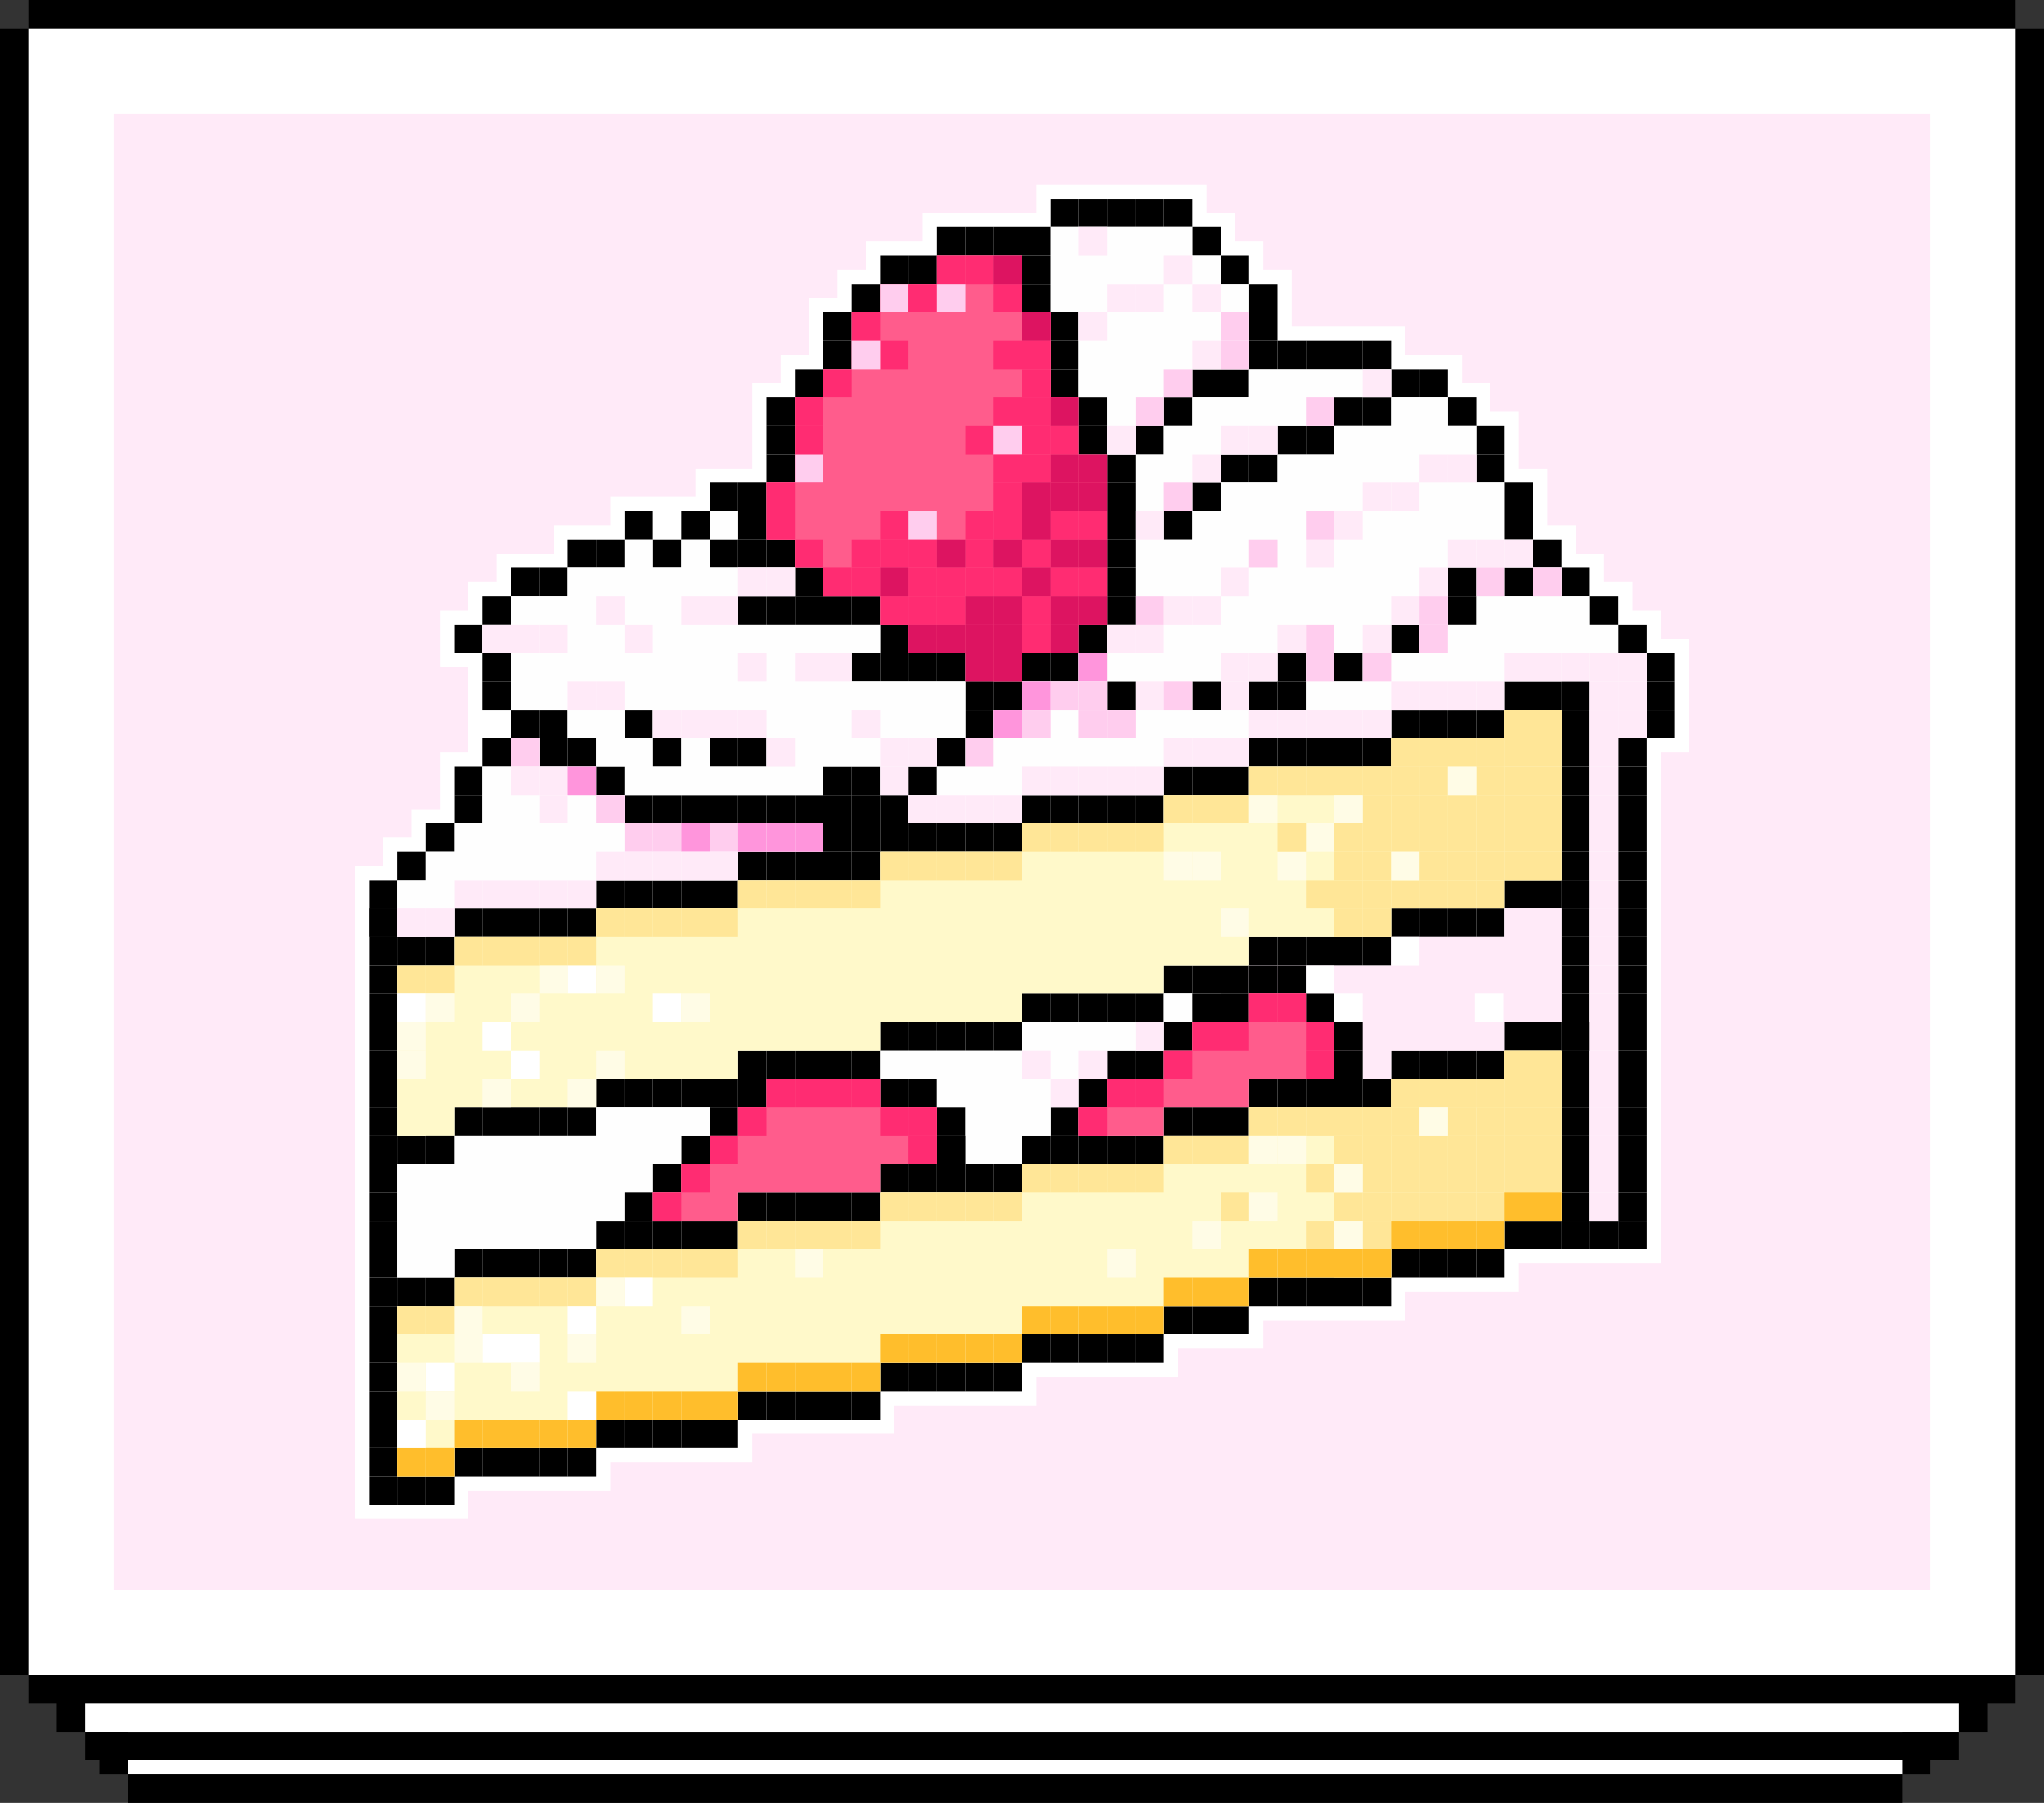 <?xml version="1.0" encoding="UTF-8"?>
<svg id="Layer_1" data-name="Layer 1" xmlns="http://www.w3.org/2000/svg" viewBox="0 0 144 127">
  <rect x="0" y="0" width="144" height="127" fill="#333333" stroke="none"/>
  <defs>
    <style>
      .cls-1 {
        fill: #ffe697;
      }

      .cls-2 {
        fill: #dd1461;
      }

      .cls-3 {
        fill: #ff95dc;
      }

      .cls-4 {
        fill: #fff9ca;
      }

      .cls-5 {
        fill: #ff5c8c;
      }

      .cls-6 {
        fill: #ff2c72;
      }

      .cls-7 {
        fill: #fff;
      }

      .cls-8 {
        fill: #fefefe;
      }

      .cls-9 {
        fill: #fffce6;
      }

      .cls-10 {
        fill: #ffcdee;
      }

      .cls-11 {
        fill: #ffbe2c;
      }

      .cls-12 {
        fill: #ffeaf8;
      }
    </style>
  </defs>
  <g>
    <g>
      <rect x="9" y="7" width="125" height="2"/>
      <rect x="7" y="9" width="2" height="116"/>
      <rect x="134" y="9" width="2" height="116"/>
      <rect class="cls-7" x="9" y="9" width="125" height="116"/>
      <rect class="cls-12" x="15" y="15" width="113" height="104"/>
      <rect x="9" y="125" width="125" height="2"/>
    </g>
    <g>
      <rect x="6" y="4" width="132" height="2"/>
      <rect x="4" y="6" width="2" height="116"/>
      <rect x="138" y="6" width="2" height="116"/>
      <rect class="cls-7" x="6" y="6" width="132" height="116"/>
      <rect class="cls-12" x="12" y="12" width="120" height="104"/>
      <rect x="6" y="122" width="132" height="2"/>
    </g>
    <g>
      <rect x="2" width="140" height="2"/>
      <rect y="2" width="2" height="116"/>
      <rect x="142" y="2" width="2" height="116"/>
      <rect class="cls-7" x="2" y="2" width="140" height="116"/>
      <rect class="cls-12" x="8" y="8" width="128" height="104"/>
      <rect x="2" y="118" width="140" height="2"/>
    </g>
  </g>
  <g>
    <polygon class="cls-7" points="27 107 27 107 25 107 25 61 27 61 27 59 29 59 29 57 31 57 31 53 33 53 33 47 31 47 31 43 33 43 33 41 35 41 35 39 39 39 39 37 43 37 43 35 47 35 47 37 47 35 49 35 49 33 53 33 53 27 55 27 55 25 57 25 57 21 59 21 59 19 61 19 61 17 65 17 65 15 73 15 73 13 85 13 85 15 87 15 87 17 89 17 89 19 91 19 91 23 99 23 99 25 103 25 103 27 105 27 105 29 107 29 107 33 109 33 109 37 111 37 111 39 113 39 113 41 115 41 115 43 117 43 117 45 119 45 119 53 117 53 117 89 111 89 111 89 107 89 107 91 99 91 99 93 89 93 89 95 83 95 83 97 73 97 73 99 63 99 63 101 53 101 53 103 43 103 43 105 33 105 33 107 27 107"/>
    <g>
      <g>
        <rect x="74" y="14" width="2" height="2"/>
        <rect x="72" y="16" width="2" height="2"/>
        <rect x="76" y="14" width="2" height="2"/>
        <rect x="78" y="14" width="2" height="2"/>
        <rect x="80" y="14" width="2" height="2"/>
        <rect x="82" y="14" width="2" height="2"/>
        <rect x="84" y="16" width="2" height="2"/>
        <rect x="86" y="18" width="2" height="2"/>
        <rect x="88" y="20" width="2" height="2"/>
        <rect x="88" y="22" width="2" height="2"/>
        <g>
          <rect x="66" y="16" width="2" height="2"/>
          <rect x="68" y="16" width="2" height="2"/>
          <rect x="70" y="16" width="2" height="2"/>
          <rect x="62" y="18" width="2" height="2"/>
          <rect x="64" y="18" width="2" height="2"/>
          <rect x="72" y="18" width="2" height="2"/>
          <rect x="60" y="20" width="2" height="2"/>
          <rect x="72" y="20" width="2" height="2"/>
          <rect x="58" y="22" width="2" height="2"/>
          <rect x="74" y="22" width="2" height="2"/>
          <rect x="58" y="24" width="2" height="2"/>
          <rect x="74" y="24" width="2" height="2"/>
          <rect x="56" y="26" width="2" height="2"/>
          <rect x="74" y="26" width="2" height="2"/>
          <rect x="54" y="28" width="2" height="2"/>
          <rect x="76" y="28" width="2" height="2"/>
          <rect x="54" y="30" width="2" height="2"/>
          <rect x="76" y="30" width="2" height="2"/>
          <rect x="54" y="32" width="2" height="2"/>
          <rect x="78" y="32" width="2" height="2"/>
          <rect x="78" y="34" width="2" height="2"/>
          <rect x="78" y="36" width="2" height="2"/>
          <rect x="78" y="38" width="2" height="2"/>
          <rect x="78" y="40" width="2" height="2"/>
          <rect x="78" y="42" width="2" height="2"/>
          <rect x="76" y="44" width="2" height="2"/>
          <rect x="72" y="46" width="2" height="2"/>
          <rect x="74" y="46" width="2" height="2"/>
          <rect x="70" y="48" width="2" height="2"/>
        </g>
        <g>
          <rect x="88" y="24" width="2" height="2"/>
          <rect x="90" y="24" width="2" height="2"/>
          <rect x="92" y="24" width="2" height="2"/>
          <rect x="94" y="24" width="2" height="2"/>
          <rect x="96" y="24" width="2" height="2"/>
          <rect x="84" y="26" width="2" height="2"/>
          <rect x="86" y="26" width="2" height="2"/>
          <rect x="98" y="26" width="2" height="2"/>
          <rect x="82" y="28" width="2" height="2"/>
          <polygon class="cls-8" points="88 20 88 26 84 26 84 28 82 28 82 30 80 30 80 32 78 32 78 28 76 28 76 22 74 22 74 16 84 16 84 18 86 18 86 20 88 20"/>
          <rect x="80" y="30" width="2" height="2"/>
          <rect x="100" y="26" width="2" height="2"/>
          <rect x="102" y="28" width="2" height="2"/>
          <rect x="104" y="30" width="2" height="2"/>
          <rect x="104" y="32" width="2" height="2"/>
          <rect x="106" y="34" width="2" height="2"/>
        </g>
        <g>
          <rect x="94" y="28" width="2" height="2"/>
          <rect x="96" y="28" width="2" height="2"/>
          <rect x="90" y="30" width="2" height="2"/>
          <rect x="92" y="30" width="2" height="2"/>
          <rect x="86" y="32" width="2" height="2"/>
          <rect x="88" y="32" width="2" height="2"/>
          <rect x="84" y="34" width="2" height="2"/>
          <rect x="82" y="36" width="2" height="2"/>
          <rect x="98" y="44" width="2" height="2"/>
          <rect x="90" y="46" width="2" height="2"/>
          <rect x="94" y="46" width="2" height="2"/>
          <rect x="78" y="48" width="2" height="2"/>
          <rect x="84" y="48" width="2" height="2"/>
          <rect x="88" y="48" width="2" height="2"/>
          <rect x="90" y="48" width="2" height="2"/>
          <rect x="102" y="40" width="2" height="2"/>
          <rect x="106" y="40" width="2" height="2"/>
          <rect x="102" y="42" width="2" height="2"/>
        </g>
      </g>
      <g>
        <rect x="106" y="36" width="2" height="2"/>
        <rect x="108" y="38" width="2" height="2"/>
        <rect x="110" y="40" width="2" height="2"/>
        <rect x="112" y="42" width="2" height="2"/>
        <rect x="114" y="44" width="2" height="2"/>
        <rect x="116" y="46" width="2" height="2"/>
        <rect x="116" y="48" width="2" height="2"/>
        <rect x="116" y="50" width="2" height="2"/>
      </g>
      <g>
        <rect x="36" y="50" width="2" height="2"/>
        <rect x="34" y="52" width="2" height="2"/>
        <rect x="32" y="54" width="2" height="2"/>
        <rect x="32" y="56" width="2" height="2"/>
        <rect x="30" y="58" width="2" height="2"/>
        <rect x="28" y="60" width="2" height="2"/>
        <rect x="26" y="62" width="2" height="2"/>
        <rect x="26" y="64" width="2" height="2"/>
      </g>
      <g>
        <g>
          <rect x="44" y="50" width="2" height="2"/>
          <rect x="46" y="52" width="2" height="2"/>
          <rect x="50" y="52" width="2" height="2"/>
          <rect x="52" y="52" width="2" height="2"/>
          <rect x="58" y="54" width="2" height="2"/>
          <rect x="60" y="54" width="2" height="2"/>
        </g>
        <g>
          <rect x="50" y="34" width="2" height="2"/>
          <rect x="52" y="34" width="2" height="2"/>
          <rect x="44" y="36" width="2" height="2"/>
          <rect x="48" y="36" width="2" height="2"/>
          <rect x="52" y="36" width="2" height="2"/>
          <rect x="40" y="38" width="2" height="2"/>
          <rect x="42" y="38" width="2" height="2"/>
          <rect x="46" y="38" width="2" height="2"/>
          <rect class="cls-8" x="50" y="36" width="2" height="2"/>
          <rect x="50" y="38" width="2" height="2"/>
          <rect x="52" y="38" width="2" height="2"/>
          <rect x="36" y="40" width="2" height="2"/>
          <rect x="38" y="40" width="2" height="2"/>
          <rect x="34" y="42" width="2" height="2"/>
          <rect x="52" y="42" width="2" height="2"/>
          <rect x="32" y="44" width="2" height="2"/>
          <rect x="34" y="46" width="2" height="2"/>
          <rect x="34" y="48" width="2" height="2"/>
          <rect x="38" y="50" width="2" height="2"/>
          <rect x="38" y="52" width="2" height="2"/>
          <rect x="40" y="52" width="2" height="2"/>
          <rect x="42" y="54" width="2" height="2"/>
          <rect x="44" y="56" width="2" height="2"/>
          <rect x="46" y="56" width="2" height="2"/>
          <rect x="48" y="56" width="2" height="2"/>
          <rect x="50" y="56" width="2" height="2"/>
          <rect x="52" y="56" width="2" height="2"/>
          <rect x="54" y="38" width="2" height="2"/>
          <rect x="56" y="40" width="2" height="2"/>
          <rect x="54" y="42" width="2" height="2"/>
          <rect x="56" y="42" width="2" height="2"/>
          <rect x="58" y="42" width="2" height="2"/>
          <rect x="60" y="42" width="2" height="2"/>
          <rect x="62" y="44" width="2" height="2"/>
          <rect x="60" y="46" width="2" height="2"/>
          <rect x="62" y="46" width="2" height="2"/>
          <rect x="64" y="46" width="2" height="2"/>
          <rect x="66" y="46" width="2" height="2"/>
          <polygon class="cls-5" points="78 32 78 44 76 44 76 46 72 46 72 48 68 48 68 46 64 46 64 44 62 44 62 42 58 42 58 40 56 40 56 38 54 38 54 34 56 34 56 28 58 28 58 26 60 26 60 22 62 22 62 20 66 20 66 18 72 18 72 22 74 22 74 28 76 28 76 32 78 32"/>
          <rect x="68" y="48" width="2" height="2"/>
          <rect x="68" y="50" width="2" height="2"/>
          <rect x="66" y="52" width="2" height="2"/>
          <rect x="64" y="54" width="2" height="2"/>
          <rect x="54" y="56" width="2" height="2"/>
          <rect x="56" y="56" width="2" height="2"/>
          <rect x="60" y="56" width="2" height="2"/>
          <path class="cls-8" d="M60,48v-2h2v-2h-10v-2h4v-2h-6v-2h-2v2h-2v-2h-2v2h-4v2h-4v2h-2v2h2v4h4v2h2v2h2v2h14v-2h4v2h2v-2h2v-2h2v-4h-8ZM48,54h-2v-2h-2v-2h2v2h2v2ZM54,54h-4v-2h4v2Z"/>
          <rect x="62" y="56" width="2" height="2"/>
          <rect x="58" y="56" width="2" height="2"/>
          <rect x="58" y="58" width="2" height="2"/>
        </g>
      </g>
      <g>
        <rect x="110" y="48" width="2" height="2"/>
        <rect x="110" y="50" width="2" height="2"/>
        <rect x="110" y="52" width="2" height="2"/>
        <rect x="110" y="54" width="2" height="2"/>
        <rect x="110" y="56" width="2" height="2"/>
        <rect x="110" y="58" width="2" height="2"/>
        <rect x="110" y="60" width="2" height="2"/>
        <rect x="110" y="62" width="2" height="2"/>
        <rect x="110" y="64" width="2" height="2"/>
        <rect x="110" y="66" width="2" height="2"/>
        <rect x="110" y="68" width="2" height="2"/>
        <rect x="110" y="70" width="2" height="2"/>
        <rect x="110" y="72" width="2" height="2"/>
        <rect x="110" y="74" width="2" height="2"/>
        <rect x="110" y="76" width="2" height="2"/>
        <rect x="110" y="78" width="2" height="2"/>
        <rect x="110" y="80" width="2" height="2"/>
        <rect x="110" y="82" width="2" height="2"/>
        <rect x="110" y="84" width="2" height="2"/>
        <rect x="110" y="86" width="2" height="2"/>
      </g>
      <g>
        <rect x="112" y="86" width="2" height="2"/>
        <g>
          <rect x="114" y="52" width="2" height="2"/>
          <rect x="114" y="54" width="2" height="2"/>
          <rect x="114" y="56" width="2" height="2"/>
          <rect x="114" y="58" width="2" height="2"/>
          <rect x="114" y="60" width="2" height="2"/>
          <rect x="114" y="62" width="2" height="2"/>
          <rect x="114" y="64" width="2" height="2"/>
          <rect x="114" y="66" width="2" height="2"/>
          <rect x="114" y="68" width="2" height="2"/>
          <rect x="114" y="70" width="2" height="2"/>
          <rect x="114" y="72" width="2" height="2"/>
          <rect x="114" y="74" width="2" height="2"/>
          <rect x="114" y="76" width="2" height="2"/>
          <rect x="114" y="78" width="2" height="2"/>
          <rect x="114" y="80" width="2" height="2"/>
          <rect x="114" y="82" width="2" height="2"/>
          <rect x="114" y="84" width="2" height="2"/>
          <rect x="114" y="86" width="2" height="2"/>
        </g>
      </g>
      <g>
        <rect x="26" y="64" width="2" height="2"/>
        <rect x="26" y="66" width="2" height="2"/>
        <rect x="26" y="68" width="2" height="2"/>
        <rect x="26" y="70" width="2" height="2"/>
        <rect x="26" y="72" width="2" height="2"/>
        <rect x="26" y="74" width="2" height="2"/>
        <rect x="26" y="76" width="2" height="2"/>
        <rect x="26" y="78" width="2" height="2"/>
        <rect x="26" y="80" width="2" height="2"/>
        <rect x="26" y="82" width="2" height="2"/>
        <rect x="26" y="84" width="2" height="2"/>
        <rect x="26" y="86" width="2" height="2"/>
        <rect x="26" y="88" width="2" height="2"/>
        <rect x="26" y="90" width="2" height="2"/>
        <rect x="26" y="92" width="2" height="2"/>
        <rect x="26" y="94" width="2" height="2"/>
        <rect x="26" y="96" width="2" height="2"/>
        <rect x="26" y="98" width="2" height="2"/>
        <rect x="26" y="100" width="2" height="2"/>
        <rect x="26" y="102" width="2" height="2"/>
        <rect x="26" y="104" width="2" height="2"/>
        <g>
          <rect x="52" y="98" width="2" height="2"/>
          <rect x="42" y="100" width="2" height="2"/>
          <rect x="44" y="100" width="2" height="2"/>
          <rect x="46" y="100" width="2" height="2"/>
          <rect x="48" y="100" width="2" height="2"/>
          <rect x="50" y="100" width="2" height="2"/>
          <rect x="98" y="88" width="2" height="2"/>
          <rect x="88" y="90" width="2" height="2"/>
          <rect x="90" y="90" width="2" height="2"/>
          <rect x="92" y="90" width="2" height="2"/>
          <rect x="94" y="90" width="2" height="2"/>
          <rect x="96" y="90" width="2" height="2"/>
          <rect x="82" y="92" width="2" height="2"/>
          <rect x="84" y="92" width="2" height="2"/>
          <rect x="86" y="92" width="2" height="2"/>
          <rect x="72" y="94" width="2" height="2"/>
          <rect x="74" y="94" width="2" height="2"/>
          <rect x="76" y="94" width="2" height="2"/>
          <rect x="78" y="94" width="2" height="2"/>
          <rect x="80" y="94" width="2" height="2"/>
          <rect x="62" y="96" width="2" height="2"/>
          <rect x="64" y="96" width="2" height="2"/>
          <rect x="66" y="96" width="2" height="2"/>
          <rect x="68" y="96" width="2" height="2"/>
          <rect x="70" y="96" width="2" height="2"/>
          <rect x="54" y="98" width="2" height="2"/>
          <rect x="56" y="98" width="2" height="2"/>
          <rect x="58" y="98" width="2" height="2"/>
          <rect x="60" y="98" width="2" height="2"/>
          <rect x="106" y="86" width="2" height="2"/>
          <rect x="108" y="86" width="2" height="2"/>
          <rect x="110" y="86" width="2" height="2"/>
          <rect x="100" y="88" width="2" height="2"/>
          <rect x="102" y="88" width="2" height="2"/>
          <rect x="104" y="88" width="2" height="2"/>
          <rect x="32" y="102" width="2" height="2"/>
          <rect x="34" y="102" width="2" height="2"/>
          <rect x="36" y="102" width="2" height="2"/>
          <rect x="38" y="102" width="2" height="2"/>
          <rect x="40" y="102" width="2" height="2"/>
          <rect x="28" y="104" width="2" height="2"/>
          <rect x="30" y="104" width="2" height="2"/>
        </g>
      </g>
      <g>
        <rect x="52" y="60" width="2" height="2"/>
        <rect x="42" y="62" width="2" height="2"/>
        <rect x="44" y="62" width="2" height="2"/>
        <rect x="46" y="62" width="2" height="2"/>
        <rect x="48" y="62" width="2" height="2"/>
        <rect x="50" y="62" width="2" height="2"/>
        <rect x="98" y="50" width="2" height="2"/>
        <rect x="88" y="52" width="2" height="2"/>
        <rect x="90" y="52" width="2" height="2"/>
        <rect x="92" y="52" width="2" height="2"/>
        <rect x="94" y="52" width="2" height="2"/>
        <rect x="96" y="52" width="2" height="2"/>
        <rect x="82" y="54" width="2" height="2"/>
        <rect x="84" y="54" width="2" height="2"/>
        <rect x="86" y="54" width="2" height="2"/>
        <rect x="72" y="56" width="2" height="2"/>
        <rect x="74" y="56" width="2" height="2"/>
        <rect x="76" y="56" width="2" height="2"/>
        <rect x="78" y="56" width="2" height="2"/>
        <rect x="80" y="56" width="2" height="2"/>
        <rect x="62" y="58" width="2" height="2"/>
        <rect x="64" y="58" width="2" height="2"/>
        <rect x="66" y="58" width="2" height="2"/>
        <rect x="68" y="58" width="2" height="2"/>
        <rect x="70" y="58" width="2" height="2"/>
        <rect x="54" y="60" width="2" height="2"/>
        <rect x="56" y="60" width="2" height="2"/>
        <rect x="58" y="60" width="2" height="2"/>
        <rect x="60" y="58" width="2" height="2"/>
        <rect x="60" y="60" width="2" height="2"/>
        <rect x="106" y="48" width="2" height="2"/>
        <rect x="108" y="48" width="2" height="2"/>
        <rect x="110" y="48" width="2" height="2"/>
        <rect x="100" y="50" width="2" height="2"/>
        <rect x="102" y="50" width="2" height="2"/>
        <rect x="104" y="50" width="2" height="2"/>
        <rect x="32" y="64" width="2" height="2"/>
        <rect x="34" y="64" width="2" height="2"/>
        <rect x="36" y="64" width="2" height="2"/>
        <rect x="38" y="64" width="2" height="2"/>
        <rect x="40" y="64" width="2" height="2"/>
        <rect x="28" y="66" width="2" height="2"/>
        <polygon class="cls-8" points="58 58 58 60 52 60 52 62 42 62 42 64 32 64 32 66 28 66 28 62 30 62 30 60 32 60 32 58 34 58 34 54 36 54 36 52 38 52 38 54 42 54 42 56 44 56 44 58 58 58"/>
        <rect x="30" y="66" width="2" height="2"/>
      </g>
      <g>
        <rect x="52" y="74" width="2" height="2"/>
        <rect x="42" y="76" width="2" height="2"/>
        <rect x="44" y="76" width="2" height="2"/>
        <rect x="46" y="76" width="2" height="2"/>
        <rect x="48" y="76" width="2" height="2"/>
        <rect x="50" y="76" width="2" height="2"/>
        <rect x="98" y="64" width="2" height="2"/>
        <rect x="88" y="66" width="2" height="2"/>
        <rect x="90" y="66" width="2" height="2"/>
        <rect x="92" y="66" width="2" height="2"/>
        <rect x="94" y="66" width="2" height="2"/>
        <rect x="96" y="66" width="2" height="2"/>
        <rect x="82" y="68" width="2" height="2"/>
        <rect x="84" y="68" width="2" height="2"/>
        <rect x="86" y="68" width="2" height="2"/>
        <rect x="72" y="70" width="2" height="2"/>
        <rect x="74" y="70" width="2" height="2"/>
        <rect x="76" y="70" width="2" height="2"/>
        <rect x="78" y="70" width="2" height="2"/>
        <rect x="80" y="70" width="2" height="2"/>
        <rect x="62" y="72" width="2" height="2"/>
        <rect x="64" y="72" width="2" height="2"/>
        <rect x="66" y="72" width="2" height="2"/>
        <rect x="68" y="72" width="2" height="2"/>
        <rect x="70" y="72" width="2" height="2"/>
        <rect x="54" y="74" width="2" height="2"/>
        <rect x="56" y="74" width="2" height="2"/>
        <rect x="58" y="74" width="2" height="2"/>
        <rect x="60" y="74" width="2" height="2"/>
        <rect x="106" y="62" width="2" height="2"/>
        <rect x="108" y="62" width="2" height="2"/>
        <rect x="110" y="62" width="2" height="2"/>
        <rect x="100" y="64" width="2" height="2"/>
        <rect x="102" y="64" width="2" height="2"/>
        <rect x="104" y="64" width="2" height="2"/>
        <rect x="32" y="78" width="2" height="2"/>
        <rect x="34" y="78" width="2" height="2"/>
        <rect x="36" y="78" width="2" height="2"/>
        <rect x="38" y="78" width="2" height="2"/>
        <rect x="40" y="78" width="2" height="2"/>
        <rect x="28" y="80" width="2" height="2"/>
        <polygon class="cls-4" points="110 50 110 62 106 62 106 64 98 64 98 66 88 66 88 68 82 68 82 70 72 70 72 72 62 72 62 74 52 74 52 76 42 76 42 78 32 78 32 80 28 80 28 68 32 68 32 66 42 66 42 64 52 64 52 62 62 62 62 60 72 60 72 58 82 58 82 56 88 56 88 54 98 54 98 52 106 52 106 50 110 50"/>
        <rect x="30" y="80" width="2" height="2"/>
      </g>
      <g>
        <rect x="52" y="84" width="2" height="2"/>
        <rect x="42" y="86" width="2" height="2"/>
        <rect x="44" y="86" width="2" height="2"/>
        <rect x="46" y="86" width="2" height="2"/>
        <rect x="48" y="86" width="2" height="2"/>
        <rect x="50" y="86" width="2" height="2"/>
        <rect x="98" y="74" width="2" height="2"/>
        <rect x="88" y="76" width="2" height="2"/>
        <rect x="90" y="76" width="2" height="2"/>
        <rect x="92" y="76" width="2" height="2"/>
        <rect x="94" y="76" width="2" height="2"/>
        <rect x="96" y="76" width="2" height="2"/>
        <rect x="82" y="78" width="2" height="2"/>
        <rect x="84" y="78" width="2" height="2"/>
        <rect x="86" y="78" width="2" height="2"/>
        <rect x="72" y="80" width="2" height="2"/>
        <rect x="74" y="80" width="2" height="2"/>
        <rect x="76" y="80" width="2" height="2"/>
        <rect x="78" y="80" width="2" height="2"/>
        <rect x="80" y="80" width="2" height="2"/>
        <rect x="62" y="82" width="2" height="2"/>
        <rect x="64" y="82" width="2" height="2"/>
        <rect x="66" y="82" width="2" height="2"/>
        <rect x="68" y="82" width="2" height="2"/>
        <rect x="70" y="82" width="2" height="2"/>
        <rect x="54" y="84" width="2" height="2"/>
        <rect x="56" y="84" width="2" height="2"/>
        <rect x="58" y="84" width="2" height="2"/>
        <rect x="60" y="84" width="2" height="2"/>
        <rect x="106" y="72" width="2" height="2"/>
        <rect x="108" y="72" width="2" height="2"/>
        <path class="cls-8" d="M114,46v-2h-2v-2h-2v-2h-2v2h-2v-2h2v-2h-2v-4h-2v-4h-2v-2h-4v2h-4v2h-4v2h-4v2h-2v2h-2v-2h2v-2h2v-2h4v-2h4v-2h4v-2h-10v2h-4v2h-2v2h-2v12h-2v2h-2v2h-4v2h-2v2h-2v2h-2v2h-2v2h8v-2h10v-2h6v-2h10v-2h8v-2h6v38h2v-34h2v-6h-2ZM80,50h-2v-2h2v2ZM86,50h-2v-2h2v2ZM92,50h-4v-2h2v-2h2v4ZM96,48h-2v-2h2v2ZM100,46h-2v-2h2v2ZM104,44h-2v-4h2v4Z"/>
        <rect x="110" y="72" width="2" height="2"/>
        <rect x="100" y="74" width="2" height="2"/>
        <rect x="102" y="74" width="2" height="2"/>
        <rect x="104" y="74" width="2" height="2"/>
        <rect x="32" y="88" width="2" height="2"/>
        <rect x="34" y="88" width="2" height="2"/>
        <rect x="36" y="88" width="2" height="2"/>
        <rect x="38" y="88" width="2" height="2"/>
        <rect x="40" y="88" width="2" height="2"/>
        <rect x="28" y="90" width="2" height="2"/>
        <polygon class="cls-4" points="110 74 110 86 106 86 106 88 98 88 98 90 88 90 88 92 82 92 82 94 72 94 72 96 62 96 62 98 52 98 52 100 42 100 42 102 32 102 32 104 28 104 28 92 32 92 32 90 42 90 42 88 52 88 52 86 62 86 62 84 72 84 72 82 82 82 82 80 88 80 88 78 98 78 98 76 106 76 106 74 110 74"/>
        <rect x="30" y="90" width="2" height="2"/>
      </g>
      <g>
        <rect x="52" y="76" width="2" height="2"/>
        <rect x="50" y="78" width="2" height="2"/>
        <rect x="48" y="80" width="2" height="2"/>
        <rect x="46" y="82" width="2" height="2"/>
        <polygon class="cls-8" points="50 78 50 80 48 80 48 82 46 82 46 84 44 84 44 86 42 86 42 88 32 88 32 90 28 90 28 82 32 82 32 80 42 80 42 78 50 78"/>
        <rect x="44" y="84" width="2" height="2"/>
        <rect x="86" y="70" width="2" height="2"/>
        <rect x="82" y="72" width="2" height="2"/>
        <rect class="cls-8" x="82" y="70" width="4" height="2"/>
        <rect x="84" y="70" width="2" height="2"/>
        <rect x="78" y="74" width="2" height="2"/>
        <rect x="80" y="74" width="2" height="2"/>
        <polygon class="cls-12" points="110 64 110 72 106 72 106 74 98 74 98 76 96 76 96 74 94 74 94 72 92 72 92 70 88 70 88 68 98 68 98 66 106 66 106 64 110 64"/>
        <rect x="94" y="74" width="2" height="2"/>
        <rect x="94" y="72" width="2" height="2"/>
        <rect x="62" y="76" width="2" height="2"/>
        <rect x="64" y="76" width="2" height="2"/>
        <rect x="76" y="76" width="2" height="2"/>
        <rect x="66" y="78" width="2" height="2"/>
        <rect x="74" y="78" width="2" height="2"/>
        <polygon class="cls-8" points="82 72 82 74 78 74 78 76 76 76 76 78 74 78 74 80 72 80 72 82 68 82 68 78 66 78 66 76 62 76 62 74 72 74 72 72 82 72"/>
        <polygon class="cls-5" points="66 78 66 82 62 82 62 84 52 84 52 86 46 86 46 84 48 84 48 82 50 82 50 80 52 80 52 78 54 78 54 76 62 76 62 78 66 78"/>
        <rect x="66" y="80" width="2" height="2"/>
        <rect x="88" y="68" width="2" height="2"/>
        <rect x="90" y="68" width="2" height="2"/>
        <polygon class="cls-5" points="92 72 92 70 90 70 88 70 88 72 84 72 84 74 82 74 82 76 78 76 78 78 76 78 76 80 82 80 82 78 88 78 88 76 94 76 94 74 94 72 92 72"/>
        <rect x="92" y="70" width="2" height="2"/>
      </g>
    </g>
    <g>
      <g>
        <rect class="cls-6" x="66" y="18" width="2" height="2"/>
        <rect class="cls-6" x="68" y="18" width="2" height="2"/>
        <rect class="cls-6" x="70" y="20" width="2" height="2"/>
        <rect class="cls-6" x="60" y="22" width="2" height="2"/>
        <rect class="cls-10" x="62" y="20" width="2" height="2"/>
        <rect class="cls-6" x="64" y="20" width="2" height="2"/>
        <rect class="cls-6" x="62" y="24" width="2" height="2"/>
        <rect class="cls-10" x="66" y="20" width="2" height="2"/>
        <rect class="cls-10" x="60" y="24" width="2" height="2"/>
        <rect class="cls-6" x="70" y="24" width="2" height="2"/>
        <rect class="cls-6" x="72" y="24" width="2" height="2"/>
        <rect class="cls-6" x="58" y="26" width="2" height="2"/>
        <rect class="cls-6" x="72" y="26" width="2" height="2"/>
        <rect class="cls-6" x="56" y="28" width="2" height="2"/>
        <rect class="cls-6" x="70" y="28" width="2" height="2"/>
        <rect class="cls-6" x="72" y="28" width="2" height="2"/>
        <rect class="cls-6" x="56" y="30" width="2" height="2"/>
        <rect class="cls-6" x="68" y="30" width="2" height="2"/>
        <rect class="cls-10" x="70" y="30" width="2" height="2"/>
        <rect class="cls-10" x="64" y="36" width="2" height="2"/>
        <rect class="cls-6" x="72" y="30" width="2" height="2"/>
        <rect class="cls-6" x="74" y="30" width="2" height="2"/>
        <rect class="cls-6" x="56" y="32" width="2" height="2"/>
        <rect class="cls-6" x="70" y="32" width="2" height="2"/>
        <rect class="cls-6" x="72" y="32" width="2" height="2"/>
        <rect class="cls-6" x="54" y="34" width="2" height="2"/>
        <rect class="cls-6" x="70" y="34" width="2" height="2"/>
        <rect class="cls-6" x="54" y="36" width="2" height="2"/>
        <rect class="cls-6" x="62" y="36" width="2" height="2"/>
        <rect class="cls-6" x="68" y="36" width="2" height="2"/>
        <rect class="cls-6" x="70" y="36" width="2" height="2"/>
        <rect class="cls-6" x="74" y="36" width="2" height="2"/>
        <rect class="cls-6" x="76" y="36" width="2" height="2"/>
        <rect class="cls-6" x="56" y="38" width="2" height="2"/>
        <rect class="cls-6" x="60" y="38" width="2" height="2"/>
        <rect class="cls-6" x="62" y="38" width="2" height="2"/>
        <rect class="cls-6" x="64" y="38" width="2" height="2"/>
        <rect class="cls-6" x="68" y="38" width="2" height="2"/>
        <rect class="cls-6" x="72" y="38" width="2" height="2"/>
        <rect class="cls-6" x="58" y="40" width="2" height="2"/>
        <rect class="cls-6" x="60" y="40" width="2" height="2"/>
        <rect class="cls-6" x="64" y="40" width="2" height="2"/>
        <rect class="cls-6" x="66" y="40" width="2" height="2"/>
        <rect class="cls-6" x="68" y="40" width="2" height="2"/>
        <rect class="cls-6" x="70" y="40" width="2" height="2"/>
        <rect class="cls-6" x="74" y="40" width="2" height="2"/>
        <rect class="cls-6" x="76" y="40" width="2" height="2"/>
        <rect class="cls-6" x="62" y="42" width="2" height="2"/>
        <rect class="cls-6" x="64" y="42" width="2" height="2"/>
        <rect class="cls-6" x="66" y="42" width="2" height="2"/>
        <rect class="cls-6" x="72" y="42" width="2" height="2"/>
        <rect class="cls-6" x="72" y="44" width="2" height="2"/>
        <rect class="cls-10" x="56" y="32" width="2" height="2"/>
      </g>
      <g>
        <rect class="cls-2" x="70" y="18" width="2" height="2"/>
        <rect class="cls-2" x="72" y="22" width="2" height="2"/>
        <rect class="cls-2" x="74" y="28" width="2" height="2"/>
        <rect class="cls-2" x="74" y="32" width="2" height="2"/>
        <rect class="cls-2" x="76" y="32" width="2" height="2"/>
        <rect class="cls-2" x="72" y="34" width="2" height="2"/>
        <rect class="cls-2" x="74" y="34" width="2" height="2"/>
        <rect class="cls-2" x="76" y="34" width="2" height="2"/>
        <rect class="cls-2" x="72" y="36" width="2" height="2"/>
        <rect class="cls-2" x="66" y="38" width="2" height="2"/>
        <rect class="cls-2" x="70" y="38" width="2" height="2"/>
        <rect class="cls-2" x="74" y="38" width="2" height="2"/>
        <rect class="cls-2" x="76" y="38" width="2" height="2"/>
        <rect class="cls-2" x="62" y="40" width="2" height="2"/>
        <rect class="cls-2" x="72" y="40" width="2" height="2"/>
        <rect class="cls-2" x="68" y="42" width="2" height="2"/>
        <rect class="cls-2" x="70" y="42" width="2" height="2"/>
        <rect class="cls-2" x="74" y="42" width="2" height="2"/>
        <rect class="cls-2" x="76" y="42" width="2" height="2"/>
        <rect class="cls-2" x="64" y="44" width="2" height="2"/>
        <rect class="cls-2" x="66" y="44" width="2" height="2"/>
        <rect class="cls-2" x="68" y="44" width="2" height="2"/>
        <rect class="cls-2" x="70" y="44" width="2" height="2"/>
        <rect class="cls-2" x="74" y="44" width="2" height="2"/>
        <rect class="cls-2" x="68" y="46" width="2" height="2"/>
        <rect class="cls-2" x="70" y="46" width="2" height="2"/>
      </g>
    </g>
    <g>
      <rect class="cls-12" x="52" y="40" width="2" height="2"/>
      <rect class="cls-12" x="42" y="42" width="2" height="2"/>
      <rect class="cls-12" x="48" y="42" width="2" height="2"/>
      <rect class="cls-12" x="50" y="42" width="2" height="2"/>
      <rect class="cls-12" x="34" y="44" width="2" height="2"/>
      <rect class="cls-12" x="36" y="44" width="2" height="2"/>
      <rect class="cls-12" x="38" y="44" width="2" height="2"/>
      <rect class="cls-12" x="44" y="44" width="2" height="2"/>
      <rect class="cls-12" x="52" y="46" width="2" height="2"/>
      <rect class="cls-12" x="40" y="48" width="2" height="2"/>
      <rect class="cls-12" x="42" y="48" width="2" height="2"/>
      <rect class="cls-12" x="46" y="50" width="2" height="2"/>
      <rect class="cls-12" x="48" y="50" width="2" height="2"/>
      <rect class="cls-12" x="50" y="50" width="2" height="2"/>
      <rect class="cls-12" x="52" y="50" width="2" height="2"/>
      <rect class="cls-12" x="54" y="40" width="2" height="2"/>
      <rect class="cls-12" x="56" y="46" width="2" height="2"/>
      <rect class="cls-12" x="58" y="46" width="2" height="2"/>
      <rect class="cls-12" x="60" y="50" width="2" height="2"/>
      <rect class="cls-12" x="54" y="52" width="2" height="2"/>
      <rect class="cls-12" x="62" y="52" width="2" height="2"/>
      <rect class="cls-12" x="64" y="52" width="2" height="2"/>
      <rect class="cls-12" x="62" y="54" width="2" height="2"/>
    </g>
    <g>
      <rect class="cls-10" x="36" y="52" width="2" height="2"/>
      <rect class="cls-12" x="36" y="54" width="2" height="2"/>
      <rect class="cls-12" x="38" y="54" width="2" height="2"/>
      <rect class="cls-3" x="40" y="54" width="2" height="2"/>
      <rect class="cls-12" x="38" y="56" width="2" height="2"/>
      <rect class="cls-10" x="42" y="56" width="2" height="2"/>
      <rect class="cls-10" x="44" y="58" width="2" height="2"/>
      <rect class="cls-10" x="46" y="58" width="2" height="2"/>
      <rect class="cls-3" x="48" y="58" width="2" height="2"/>
      <rect class="cls-10" x="50" y="58" width="2" height="2"/>
      <rect class="cls-3" x="52" y="58" width="2" height="2"/>
      <rect class="cls-3" x="54" y="58" width="2" height="2"/>
    </g>
    <g>
      <rect class="cls-12" x="98" y="48" width="2" height="2"/>
      <rect class="cls-12" x="88" y="50" width="2" height="2"/>
      <rect class="cls-12" x="90" y="50" width="2" height="2"/>
      <rect class="cls-12" x="92" y="50" width="2" height="2"/>
      <rect class="cls-12" x="94" y="50" width="2" height="2"/>
      <rect class="cls-12" x="96" y="50" width="2" height="2"/>
      <rect class="cls-12" x="82" y="52" width="2" height="2"/>
      <rect class="cls-12" x="84" y="52" width="2" height="2"/>
      <rect class="cls-12" x="86" y="52" width="2" height="2"/>
      <rect class="cls-12" x="72" y="54" width="2" height="2"/>
      <rect class="cls-12" x="74" y="54" width="2" height="2"/>
      <rect class="cls-12" x="76" y="54" width="2" height="2"/>
      <rect class="cls-12" x="78" y="54" width="2" height="2"/>
      <rect class="cls-12" x="80" y="54" width="2" height="2"/>
      <rect class="cls-12" x="64" y="56" width="2" height="2"/>
      <rect class="cls-12" x="66" y="56" width="2" height="2"/>
      <rect class="cls-12" x="68" y="56" width="2" height="2"/>
      <rect class="cls-12" x="70" y="56" width="2" height="2"/>
      <rect class="cls-12" x="106" y="46" width="2" height="2"/>
      <rect class="cls-12" x="108" y="46" width="2" height="2"/>
      <rect class="cls-12" x="110" y="46" width="2" height="2"/>
      <rect class="cls-12" x="112" y="46" width="2" height="2"/>
      <rect class="cls-12" x="114" y="46" width="2" height="2"/>
      <rect class="cls-12" x="100" y="48" width="2" height="2"/>
      <rect class="cls-12" x="102" y="48" width="2" height="2"/>
      <rect class="cls-12" x="104" y="48" width="2" height="2"/>
      <rect class="cls-12" x="112" y="48" width="2" height="2"/>
      <rect class="cls-12" x="114" y="48" width="2" height="2"/>
      <rect class="cls-12" x="112" y="50" width="2" height="2"/>
      <rect class="cls-12" x="114" y="50" width="2" height="2"/>
      <rect class="cls-12" x="42" y="60" width="2" height="2"/>
      <rect class="cls-12" x="44" y="60" width="2" height="2"/>
      <rect class="cls-12" x="46" y="60" width="2" height="2"/>
      <rect class="cls-12" x="48" y="60" width="2" height="2"/>
      <rect class="cls-12" x="50" y="60" width="2" height="2"/>
      <rect class="cls-12" x="32" y="62" width="2" height="2"/>
      <rect class="cls-12" x="34" y="62" width="2" height="2"/>
      <rect class="cls-12" x="36" y="62" width="2" height="2"/>
      <rect class="cls-12" x="38" y="62" width="2" height="2"/>
      <rect class="cls-12" x="40" y="62" width="2" height="2"/>
      <rect class="cls-12" x="28" y="64" width="2" height="2"/>
      <rect class="cls-12" x="30" y="64" width="2" height="2"/>
      <rect class="cls-3" x="56" y="58" width="2" height="2"/>
      <rect class="cls-12" x="112" y="52" width="2" height="2"/>
      <rect class="cls-12" x="112" y="54" width="2" height="2"/>
      <rect class="cls-12" x="112" y="56" width="2" height="2"/>
      <rect class="cls-12" x="112" y="58" width="2" height="2"/>
      <rect class="cls-12" x="112" y="60" width="2" height="2"/>
      <rect class="cls-12" x="112" y="62" width="2" height="2"/>
      <rect class="cls-12" x="112" y="64" width="2" height="2"/>
      <rect class="cls-12" x="112" y="66" width="2" height="2"/>
      <rect class="cls-12" x="112" y="68" width="2" height="2"/>
      <rect class="cls-12" x="112" y="70" width="2" height="2"/>
      <rect class="cls-12" x="112" y="72" width="2" height="2"/>
      <rect class="cls-12" x="112" y="74" width="2" height="2"/>
      <rect class="cls-12" x="112" y="76" width="2" height="2"/>
      <rect class="cls-12" x="112" y="78" width="2" height="2"/>
      <rect class="cls-12" x="112" y="80" width="2" height="2"/>
      <rect class="cls-12" x="112" y="82" width="2" height="2"/>
      <rect class="cls-12" x="112" y="84" width="2" height="2"/>
    </g>
    <g>
      <rect class="cls-12" x="76" y="16" width="2" height="2"/>
      <rect class="cls-12" x="82" y="18" width="2" height="2"/>
      <rect class="cls-12" x="78" y="20" width="2" height="2"/>
      <rect class="cls-12" x="80" y="20" width="2" height="2"/>
      <rect class="cls-12" x="84" y="20" width="2" height="2"/>
      <rect class="cls-12" x="76" y="22" width="2" height="2"/>
      <rect class="cls-12" x="84" y="24" width="2" height="2"/>
      <rect class="cls-12" x="96" y="26" width="2" height="2"/>
      <rect class="cls-12" x="78" y="30" width="2" height="2"/>
      <rect class="cls-12" x="86" y="30" width="2" height="2"/>
      <rect class="cls-12" x="88" y="30" width="2" height="2"/>
      <rect class="cls-12" x="84" y="32" width="2" height="2"/>
      <rect class="cls-12" x="96" y="34" width="2" height="2"/>
      <rect class="cls-12" x="98" y="34" width="2" height="2"/>
      <rect class="cls-12" x="80" y="36" width="2" height="2"/>
      <rect class="cls-12" x="94" y="36" width="2" height="2"/>
      <rect class="cls-12" x="92" y="38" width="2" height="2"/>
      <rect class="cls-12" x="86" y="40" width="2" height="2"/>
      <rect class="cls-12" x="82" y="42" width="2" height="2"/>
      <rect class="cls-12" x="84" y="42" width="2" height="2"/>
      <rect class="cls-12" x="98" y="42" width="2" height="2"/>
      <rect class="cls-12" x="78" y="44" width="2" height="2"/>
      <rect class="cls-12" x="80" y="44" width="2" height="2"/>
      <rect class="cls-12" x="90" y="44" width="2" height="2"/>
      <rect class="cls-12" x="96" y="44" width="2" height="2"/>
      <rect class="cls-12" x="86" y="46" width="2" height="2"/>
      <rect class="cls-12" x="88" y="46" width="2" height="2"/>
      <rect class="cls-12" x="80" y="48" width="2" height="2"/>
      <rect class="cls-12" x="86" y="48" width="2" height="2"/>
      <rect class="cls-12" x="100" y="32" width="2" height="2"/>
      <rect class="cls-12" x="102" y="32" width="2" height="2"/>
      <rect class="cls-12" x="102" y="38" width="2" height="2"/>
      <rect class="cls-12" x="104" y="38" width="2" height="2"/>
      <rect class="cls-12" x="106" y="38" width="2" height="2"/>
      <rect class="cls-12" x="100" y="40" width="2" height="2"/>
    </g>
    <g>
      <rect class="cls-3" x="76" y="46" width="2" height="2"/>
      <rect class="cls-3" x="72" y="48" width="2" height="2"/>
      <rect class="cls-10" x="74" y="48" width="2" height="2"/>
      <rect class="cls-10" x="76" y="48" width="2" height="2"/>
      <rect class="cls-3" x="70" y="50" width="2" height="2"/>
      <rect class="cls-10" x="72" y="50" width="2" height="2"/>
      <rect class="cls-10" x="76" y="50" width="2" height="2"/>
      <rect class="cls-10" x="78" y="50" width="2" height="2"/>
      <rect class="cls-10" x="68" y="52" width="2" height="2"/>
    </g>
    <rect class="cls-10" x="86" y="22" width="2" height="2"/>
    <rect class="cls-10" x="92" y="36" width="2" height="2"/>
    <rect class="cls-10" x="88" y="38" width="2" height="2"/>
    <rect class="cls-10" x="80" y="42" width="2" height="2"/>
    <rect class="cls-10" x="92" y="44" width="2" height="2"/>
    <rect class="cls-10" x="92" y="46" width="2" height="2"/>
    <rect class="cls-10" x="96" y="46" width="2" height="2"/>
    <rect class="cls-10" x="82" y="48" width="2" height="2"/>
    <rect class="cls-10" x="104" y="40" width="2" height="2"/>
    <rect class="cls-10" x="108" y="40" width="2" height="2"/>
    <rect class="cls-10" x="100" y="42" width="2" height="2"/>
    <rect class="cls-10" x="100" y="44" width="2" height="2"/>
    <rect class="cls-10" x="86" y="24" width="2" height="2"/>
    <rect class="cls-10" x="82" y="26" width="2" height="2"/>
    <rect class="cls-10" x="80" y="28" width="2" height="2"/>
    <rect class="cls-10" x="92" y="28" width="2" height="2"/>
    <rect class="cls-10" x="82" y="34" width="2" height="2"/>
    <g>
      <rect class="cls-6" x="52" y="78" width="2" height="2"/>
      <rect class="cls-6" x="50" y="80" width="2" height="2"/>
      <rect class="cls-6" x="48" y="82" width="2" height="2"/>
      <rect class="cls-6" x="46" y="84" width="2" height="2"/>
      <rect class="cls-6" x="84" y="72" width="2" height="2"/>
      <rect class="cls-6" x="88" y="70" width="2" height="2"/>
      <rect class="cls-6" x="86" y="72" width="2" height="2"/>
      <rect class="cls-6" x="90" y="70" width="2" height="2"/>
      <rect class="cls-6" x="82" y="74" width="2" height="2"/>
      <rect class="cls-6" x="92" y="74" width="2" height="2"/>
      <rect class="cls-6" x="92" y="72" width="2" height="2"/>
      <rect class="cls-6" x="54" y="76" width="2" height="2"/>
      <rect class="cls-6" x="56" y="76" width="2" height="2"/>
      <rect class="cls-6" x="58" y="76" width="2" height="2"/>
      <rect class="cls-6" x="60" y="76" width="2" height="2"/>
      <rect class="cls-6" x="78" y="76" width="2" height="2"/>
      <rect class="cls-6" x="80" y="76" width="2" height="2"/>
      <rect class="cls-6" x="62" y="78" width="2" height="2"/>
      <rect class="cls-6" x="64" y="78" width="2" height="2"/>
      <rect class="cls-6" x="76" y="78" width="2" height="2"/>
      <rect class="cls-6" x="64" y="80" width="2" height="2"/>
    </g>
    <g>
      <rect class="cls-1" x="52" y="62" width="2" height="2"/>
      <rect class="cls-1" x="42" y="64" width="2" height="2"/>
      <rect class="cls-1" x="44" y="64" width="2" height="2"/>
      <rect class="cls-1" x="46" y="64" width="2" height="2"/>
      <rect class="cls-1" x="48" y="64" width="2" height="2"/>
      <rect class="cls-1" x="50" y="64" width="2" height="2"/>
      <rect class="cls-1" x="98" y="52" width="2" height="2"/>
      <rect class="cls-1" x="88" y="54" width="2" height="2"/>
      <rect class="cls-1" x="90" y="54" width="2" height="2"/>
      <rect class="cls-1" x="92" y="54" width="2" height="2"/>
      <rect class="cls-1" x="94" y="54" width="2" height="2"/>
      <rect class="cls-1" x="96" y="54" width="2" height="2"/>
      <rect class="cls-1" x="82" y="56" width="2" height="2"/>
      <rect class="cls-1" x="84" y="56" width="2" height="2"/>
      <rect class="cls-1" x="86" y="56" width="2" height="2"/>
      <rect class="cls-1" x="72" y="58" width="2" height="2"/>
      <rect class="cls-1" x="74" y="58" width="2" height="2"/>
      <rect class="cls-1" x="76" y="58" width="2" height="2"/>
      <rect class="cls-1" x="78" y="58" width="2" height="2"/>
      <rect class="cls-1" x="80" y="58" width="2" height="2"/>
      <rect class="cls-1" x="62" y="60" width="2" height="2"/>
      <rect class="cls-1" x="64" y="60" width="2" height="2"/>
      <rect class="cls-1" x="66" y="60" width="2" height="2"/>
      <rect class="cls-1" x="68" y="60" width="2" height="2"/>
      <rect class="cls-1" x="70" y="60" width="2" height="2"/>
      <rect class="cls-1" x="54" y="62" width="2" height="2"/>
      <rect class="cls-1" x="56" y="62" width="2" height="2"/>
      <rect class="cls-1" x="58" y="62" width="2" height="2"/>
      <rect class="cls-1" x="60" y="62" width="2" height="2"/>
      <rect class="cls-1" x="106" y="50" width="2" height="2"/>
      <rect class="cls-1" x="108" y="50" width="2" height="2"/>
      <rect class="cls-1" x="100" y="52" width="2" height="2"/>
      <rect class="cls-1" x="102" y="52" width="2" height="2"/>
      <rect class="cls-1" x="104" y="52" width="2" height="2"/>
      <rect class="cls-1" x="32" y="66" width="2" height="2"/>
      <rect class="cls-1" x="34" y="66" width="2" height="2"/>
      <rect class="cls-1" x="36" y="66" width="2" height="2"/>
      <rect class="cls-1" x="38" y="66" width="2" height="2"/>
      <rect class="cls-1" x="40" y="66" width="2" height="2"/>
      <rect class="cls-1" x="28" y="68" width="2" height="2"/>
      <rect class="cls-1" x="30" y="68" width="2" height="2"/>
    </g>
    <g>
      <rect class="cls-1" x="52" y="86" width="2" height="2"/>
      <rect class="cls-1" x="42" y="88" width="2" height="2"/>
      <rect class="cls-1" x="44" y="88" width="2" height="2"/>
      <rect class="cls-1" x="46" y="88" width="2" height="2"/>
      <rect class="cls-1" x="48" y="88" width="2" height="2"/>
      <rect class="cls-1" x="50" y="88" width="2" height="2"/>
      <rect class="cls-1" x="98" y="76" width="2" height="2"/>
      <rect class="cls-1" x="88" y="78" width="2" height="2"/>
      <rect class="cls-1" x="90" y="78" width="2" height="2"/>
      <rect class="cls-1" x="92" y="78" width="2" height="2"/>
      <rect class="cls-1" x="94" y="78" width="2" height="2"/>
      <rect class="cls-1" x="96" y="78" width="2" height="2"/>
      <rect class="cls-1" x="82" y="80" width="2" height="2"/>
      <rect class="cls-1" x="84" y="80" width="2" height="2"/>
      <rect class="cls-1" x="86" y="80" width="2" height="2"/>
      <rect class="cls-1" x="72" y="82" width="2" height="2"/>
      <rect class="cls-1" x="74" y="82" width="2" height="2"/>
      <rect class="cls-1" x="76" y="82" width="2" height="2"/>
      <rect class="cls-1" x="78" y="82" width="2" height="2"/>
      <rect class="cls-1" x="80" y="82" width="2" height="2"/>
      <rect class="cls-1" x="62" y="84" width="2" height="2"/>
      <rect class="cls-1" x="64" y="84" width="2" height="2"/>
      <rect class="cls-1" x="66" y="84" width="2" height="2"/>
      <rect class="cls-1" x="68" y="84" width="2" height="2"/>
      <rect class="cls-1" x="70" y="84" width="2" height="2"/>
      <rect class="cls-1" x="54" y="86" width="2" height="2"/>
      <rect class="cls-1" x="56" y="86" width="2" height="2"/>
      <rect class="cls-1" x="58" y="86" width="2" height="2"/>
      <rect class="cls-1" x="60" y="86" width="2" height="2"/>
      <rect class="cls-1" x="106" y="74" width="2" height="2"/>
      <rect class="cls-1" x="108" y="74" width="2" height="2"/>
      <rect class="cls-1" x="100" y="76" width="2" height="2"/>
      <rect class="cls-1" x="102" y="76" width="2" height="2"/>
      <rect class="cls-1" x="104" y="76" width="2" height="2"/>
      <rect class="cls-1" x="32" y="90" width="2" height="2"/>
      <rect class="cls-1" x="34" y="90" width="2" height="2"/>
      <rect class="cls-1" x="36" y="90" width="2" height="2"/>
      <rect class="cls-1" x="38" y="90" width="2" height="2"/>
      <rect class="cls-1" x="40" y="90" width="2" height="2"/>
      <rect class="cls-1" x="28" y="92" width="2" height="2"/>
      <rect class="cls-1" x="30" y="92" width="2" height="2"/>
    </g>
    <rect class="cls-1" x="98" y="78" width="2" height="2"/>
    <rect class="cls-1" x="94" y="80" width="2" height="2"/>
    <rect class="cls-1" x="98" y="80" width="2" height="2"/>
    <rect class="cls-1" x="96" y="84" width="2" height="2"/>
    <rect class="cls-1" x="104" y="78" width="2" height="2"/>
    <rect class="cls-1" x="100" y="58" width="2" height="2"/>
    <rect class="cls-1" x="102" y="60" width="2" height="2"/>
    <g>
      <rect class="cls-1" x="98" y="76" width="2" height="2"/>
      <rect class="cls-1" x="96" y="78" width="2" height="2"/>
      <rect class="cls-1" x="96" y="80" width="2" height="2"/>
      <rect class="cls-1" x="96" y="82" width="2" height="2"/>
      <rect class="cls-1" x="98" y="82" width="2" height="2"/>
      <rect class="cls-1" x="94" y="84" width="2" height="2"/>
      <rect class="cls-1" x="98" y="84" width="2" height="2"/>
      <rect class="cls-1" x="96" y="86" width="2" height="2"/>
      <rect class="cls-1" x="98" y="86" width="2" height="2"/>
      <rect class="cls-1" x="94" y="88" width="2" height="2"/>
      <rect class="cls-1" x="96" y="88" width="2" height="2"/>
      <rect class="cls-1" x="106" y="74" width="2" height="2"/>
      <rect class="cls-1" x="108" y="74" width="2" height="2"/>
      <rect class="cls-1" x="100" y="76" width="2" height="2"/>
      <rect class="cls-1" x="102" y="76" width="2" height="2"/>
      <rect class="cls-1" x="104" y="76" width="2" height="2"/>
      <rect class="cls-1" x="106" y="76" width="2" height="2"/>
      <rect class="cls-1" x="108" y="76" width="2" height="2"/>
      <rect class="cls-1" x="102" y="78" width="2" height="2"/>
      <rect class="cls-1" x="106" y="78" width="2" height="2"/>
      <rect class="cls-1" x="108" y="78" width="2" height="2"/>
      <rect class="cls-1" x="100" y="80" width="2" height="2"/>
      <rect class="cls-1" x="102" y="80" width="2" height="2"/>
      <rect class="cls-1" x="104" y="80" width="2" height="2"/>
      <rect class="cls-1" x="106" y="80" width="2" height="2"/>
      <rect class="cls-1" x="108" y="80" width="2" height="2"/>
      <rect class="cls-1" x="100" y="82" width="2" height="2"/>
      <rect class="cls-1" x="102" y="82" width="2" height="2"/>
      <rect class="cls-1" x="104" y="82" width="2" height="2"/>
      <rect class="cls-1" x="106" y="82" width="2" height="2"/>
      <rect class="cls-1" x="108" y="82" width="2" height="2"/>
      <rect class="cls-1" x="100" y="84" width="2" height="2"/>
      <rect class="cls-1" x="102" y="84" width="2" height="2"/>
      <rect class="cls-1" x="104" y="84" width="2" height="2"/>
      <rect class="cls-1" x="106" y="84" width="2" height="2"/>
      <rect class="cls-1" x="108" y="84" width="2" height="2"/>
      <rect class="cls-1" x="100" y="86" width="2" height="2"/>
      <rect class="cls-1" x="102" y="86" width="2" height="2"/>
      <rect class="cls-1" x="104" y="86" width="2" height="2"/>
    </g>
    <g>
      <rect class="cls-1" x="98" y="52" width="2" height="2"/>
      <rect class="cls-1" x="96" y="54" width="2" height="2"/>
      <rect class="cls-1" x="98" y="54" width="2" height="2"/>
      <rect class="cls-1" x="96" y="56" width="2" height="2"/>
      <rect class="cls-1" x="98" y="56" width="2" height="2"/>
      <rect class="cls-1" x="94" y="58" width="2" height="2"/>
      <rect class="cls-1" x="96" y="58" width="2" height="2"/>
      <rect class="cls-1" x="98" y="58" width="2" height="2"/>
      <rect class="cls-1" x="94" y="60" width="2" height="2"/>
      <rect class="cls-1" x="96" y="60" width="2" height="2"/>
      <rect class="cls-1" x="94" y="62" width="2" height="2"/>
      <rect class="cls-1" x="96" y="62" width="2" height="2"/>
      <rect class="cls-1" x="98" y="62" width="2" height="2"/>
      <rect class="cls-1" x="94" y="64" width="2" height="2"/>
      <rect class="cls-1" x="96" y="64" width="2" height="2"/>
      <rect class="cls-1" x="106" y="50" width="2" height="2"/>
      <rect class="cls-1" x="108" y="50" width="2" height="2"/>
      <rect class="cls-1" x="100" y="52" width="2" height="2"/>
      <rect class="cls-1" x="102" y="52" width="2" height="2"/>
      <rect class="cls-1" x="104" y="52" width="2" height="2"/>
      <rect class="cls-1" x="106" y="52" width="2" height="2"/>
      <rect class="cls-1" x="108" y="52" width="2" height="2"/>
      <rect class="cls-1" x="100" y="54" width="2" height="2"/>
      <rect class="cls-1" x="104" y="54" width="2" height="2"/>
      <rect class="cls-1" x="106" y="54" width="2" height="2"/>
      <rect class="cls-1" x="108" y="54" width="2" height="2"/>
      <rect class="cls-1" x="100" y="56" width="2" height="2"/>
      <rect class="cls-1" x="102" y="56" width="2" height="2"/>
      <rect class="cls-1" x="104" y="56" width="2" height="2"/>
      <rect class="cls-1" x="106" y="56" width="2" height="2"/>
      <rect class="cls-1" x="108" y="56" width="2" height="2"/>
      <rect class="cls-1" x="102" y="58" width="2" height="2"/>
      <rect class="cls-1" x="104" y="58" width="2" height="2"/>
      <rect class="cls-1" x="106" y="58" width="2" height="2"/>
      <rect class="cls-1" x="108" y="58" width="2" height="2"/>
      <rect class="cls-1" x="100" y="60" width="2" height="2"/>
      <rect class="cls-1" x="104" y="60" width="2" height="2"/>
      <rect class="cls-1" x="106" y="60" width="2" height="2"/>
      <rect class="cls-1" x="108" y="60" width="2" height="2"/>
      <rect class="cls-1" x="100" y="62" width="2" height="2"/>
      <rect class="cls-1" x="102" y="62" width="2" height="2"/>
      <rect class="cls-1" x="104" y="62" width="2" height="2"/>
    </g>
    <g>
      <rect class="cls-11" x="52" y="96" width="2" height="2"/>
      <rect class="cls-11" x="42" y="98" width="2" height="2"/>
      <rect class="cls-11" x="44" y="98" width="2" height="2"/>
      <rect class="cls-11" x="46" y="98" width="2" height="2"/>
      <rect class="cls-11" x="48" y="98" width="2" height="2"/>
      <rect class="cls-11" x="50" y="98" width="2" height="2"/>
      <rect class="cls-11" x="98" y="86" width="2" height="2"/>
      <rect class="cls-11" x="88" y="88" width="2" height="2"/>
      <rect class="cls-11" x="90" y="88" width="2" height="2"/>
      <rect class="cls-11" x="92" y="88" width="2" height="2"/>
      <rect class="cls-11" x="94" y="88" width="2" height="2"/>
      <rect class="cls-11" x="96" y="88" width="2" height="2"/>
      <rect class="cls-11" x="82" y="90" width="2" height="2"/>
      <rect class="cls-11" x="84" y="90" width="2" height="2"/>
      <rect class="cls-11" x="86" y="90" width="2" height="2"/>
      <rect class="cls-11" x="72" y="92" width="2" height="2"/>
      <rect class="cls-11" x="74" y="92" width="2" height="2"/>
      <rect class="cls-11" x="76" y="92" width="2" height="2"/>
      <rect class="cls-11" x="78" y="92" width="2" height="2"/>
      <rect class="cls-11" x="80" y="92" width="2" height="2"/>
      <rect class="cls-11" x="62" y="94" width="2" height="2"/>
      <rect class="cls-11" x="64" y="94" width="2" height="2"/>
      <rect class="cls-11" x="66" y="94" width="2" height="2"/>
      <rect class="cls-11" x="68" y="94" width="2" height="2"/>
      <rect class="cls-11" x="70" y="94" width="2" height="2"/>
      <rect class="cls-11" x="54" y="96" width="2" height="2"/>
      <rect class="cls-11" x="56" y="96" width="2" height="2"/>
      <rect class="cls-11" x="58" y="96" width="2" height="2"/>
      <rect class="cls-11" x="60" y="96" width="2" height="2"/>
      <rect class="cls-11" x="106" y="84" width="2" height="2"/>
      <rect class="cls-11" x="108" y="84" width="2" height="2"/>
      <rect class="cls-11" x="100" y="86" width="2" height="2"/>
      <rect class="cls-11" x="102" y="86" width="2" height="2"/>
      <rect class="cls-11" x="104" y="86" width="2" height="2"/>
      <rect class="cls-11" x="32" y="100" width="2" height="2"/>
      <rect class="cls-11" x="34" y="100" width="2" height="2"/>
      <rect class="cls-11" x="36" y="100" width="2" height="2"/>
      <rect class="cls-11" x="38" y="100" width="2" height="2"/>
      <rect class="cls-11" x="40" y="100" width="2" height="2"/>
      <rect class="cls-11" x="28" y="102" width="2" height="2"/>
      <rect class="cls-11" x="30" y="102" width="2" height="2"/>
    </g>
    <g>
      <rect class="cls-9" x="88" y="56" width="2" height="2"/>
      <rect class="cls-9" x="92" y="58" width="2" height="2"/>
      <rect class="cls-9" x="82" y="60" width="2" height="2"/>
      <rect class="cls-9" x="84" y="60" width="2" height="2"/>
      <rect class="cls-9" x="90" y="60" width="2" height="2"/>
      <rect class="cls-9" x="86" y="64" width="2" height="2"/>
      <rect class="cls-9" x="88" y="80" width="2" height="2"/>
      <rect class="cls-9" x="90" y="80" width="2" height="2"/>
      <rect class="cls-9" x="88" y="84" width="2" height="2"/>
      <rect class="cls-9" x="84" y="86" width="2" height="2"/>
      <rect class="cls-9" x="78" y="88" width="2" height="2"/>
      <rect class="cls-9" x="94" y="82" width="2" height="2"/>
      <rect class="cls-9" x="94" y="86" width="2" height="2"/>
      <rect class="cls-9" x="100" y="78" width="2" height="2"/>
      <rect class="cls-9" x="94" y="56" width="2" height="2"/>
      <rect class="cls-9" x="98" y="60" width="2" height="2"/>
      <rect class="cls-7" x="98" y="66" width="2" height="2"/>
      <rect class="cls-7" x="94" y="70" width="2" height="2"/>
      <rect class="cls-7" x="103.9" y="70" width="2" height="2"/>
      <rect class="cls-7" x="92" y="68" width="2" height="2"/>
      <rect class="cls-12" x="80" y="72" width="2" height="2"/>
      <rect class="cls-12" x="76" y="74" width="2" height="2"/>
      <rect class="cls-12" x="74" y="76" width="2" height="2"/>
      <rect class="cls-12" x="72" y="74" width="2" height="2"/>
      <rect class="cls-9" x="102" y="54" width="2" height="2"/>
    </g>
    <g>
      <rect class="cls-1" x="90" y="58" width="2" height="2"/>
      <rect class="cls-1" x="92" y="62" width="2" height="2"/>
      <rect class="cls-1" x="92" y="82" width="2" height="2"/>
      <rect class="cls-1" x="86" y="84" width="2" height="2"/>
      <rect class="cls-1" x="92" y="86" width="2" height="2"/>
    </g>
    <g>
      <rect class="cls-7" x="40" y="68" width="2" height="2"/>
      <rect class="cls-7" x="28" y="70" width="2" height="2"/>
      <rect class="cls-7" x="46" y="70" width="2" height="2"/>
      <rect class="cls-7" x="34" y="72" width="2" height="2"/>
      <rect class="cls-7" x="36" y="74" width="2" height="2"/>
      <rect class="cls-7" x="44" y="90" width="2" height="2"/>
      <rect class="cls-7" x="40" y="92" width="2" height="2"/>
      <rect class="cls-7" x="34" y="94" width="2" height="2"/>
      <rect class="cls-7" x="36" y="94" width="2" height="2"/>
      <rect class="cls-7" x="30" y="96" width="2" height="2"/>
      <rect class="cls-7" x="40" y="98" width="2" height="2"/>
      <rect class="cls-7" x="28" y="100" width="2" height="2"/>
    </g>
    <g>
      <rect class="cls-9" x="38" y="68" width="2" height="2"/>
      <rect class="cls-9" x="42" y="68" width="2" height="2"/>
      <rect class="cls-9" x="30" y="70" width="2" height="2"/>
      <rect class="cls-9" x="36" y="70" width="2" height="2"/>
      <rect class="cls-9" x="48" y="70" width="2" height="2"/>
      <rect class="cls-9" x="28" y="72" width="2" height="2"/>
      <rect class="cls-9" x="28" y="74" width="2" height="2"/>
      <rect class="cls-9" x="42" y="74" width="2" height="2"/>
      <rect class="cls-9" x="34" y="76" width="2" height="2"/>
      <rect class="cls-9" x="40" y="76" width="2" height="2"/>
      <rect class="cls-9" x="42" y="90" width="2" height="2"/>
      <rect class="cls-9" x="32" y="92" width="2" height="2"/>
      <rect class="cls-9" x="48" y="92" width="2" height="2"/>
      <rect class="cls-9" x="32" y="94" width="2" height="2"/>
      <rect class="cls-9" x="40" y="94" width="2" height="2"/>
      <rect class="cls-9" x="28" y="96" width="2" height="2"/>
      <rect class="cls-9" x="36" y="96" width="2" height="2"/>
      <rect class="cls-9" x="30" y="98" width="2" height="2"/>
      <rect class="cls-9" x="56" y="88" width="2" height="2"/>
    </g>
  </g>
</svg>